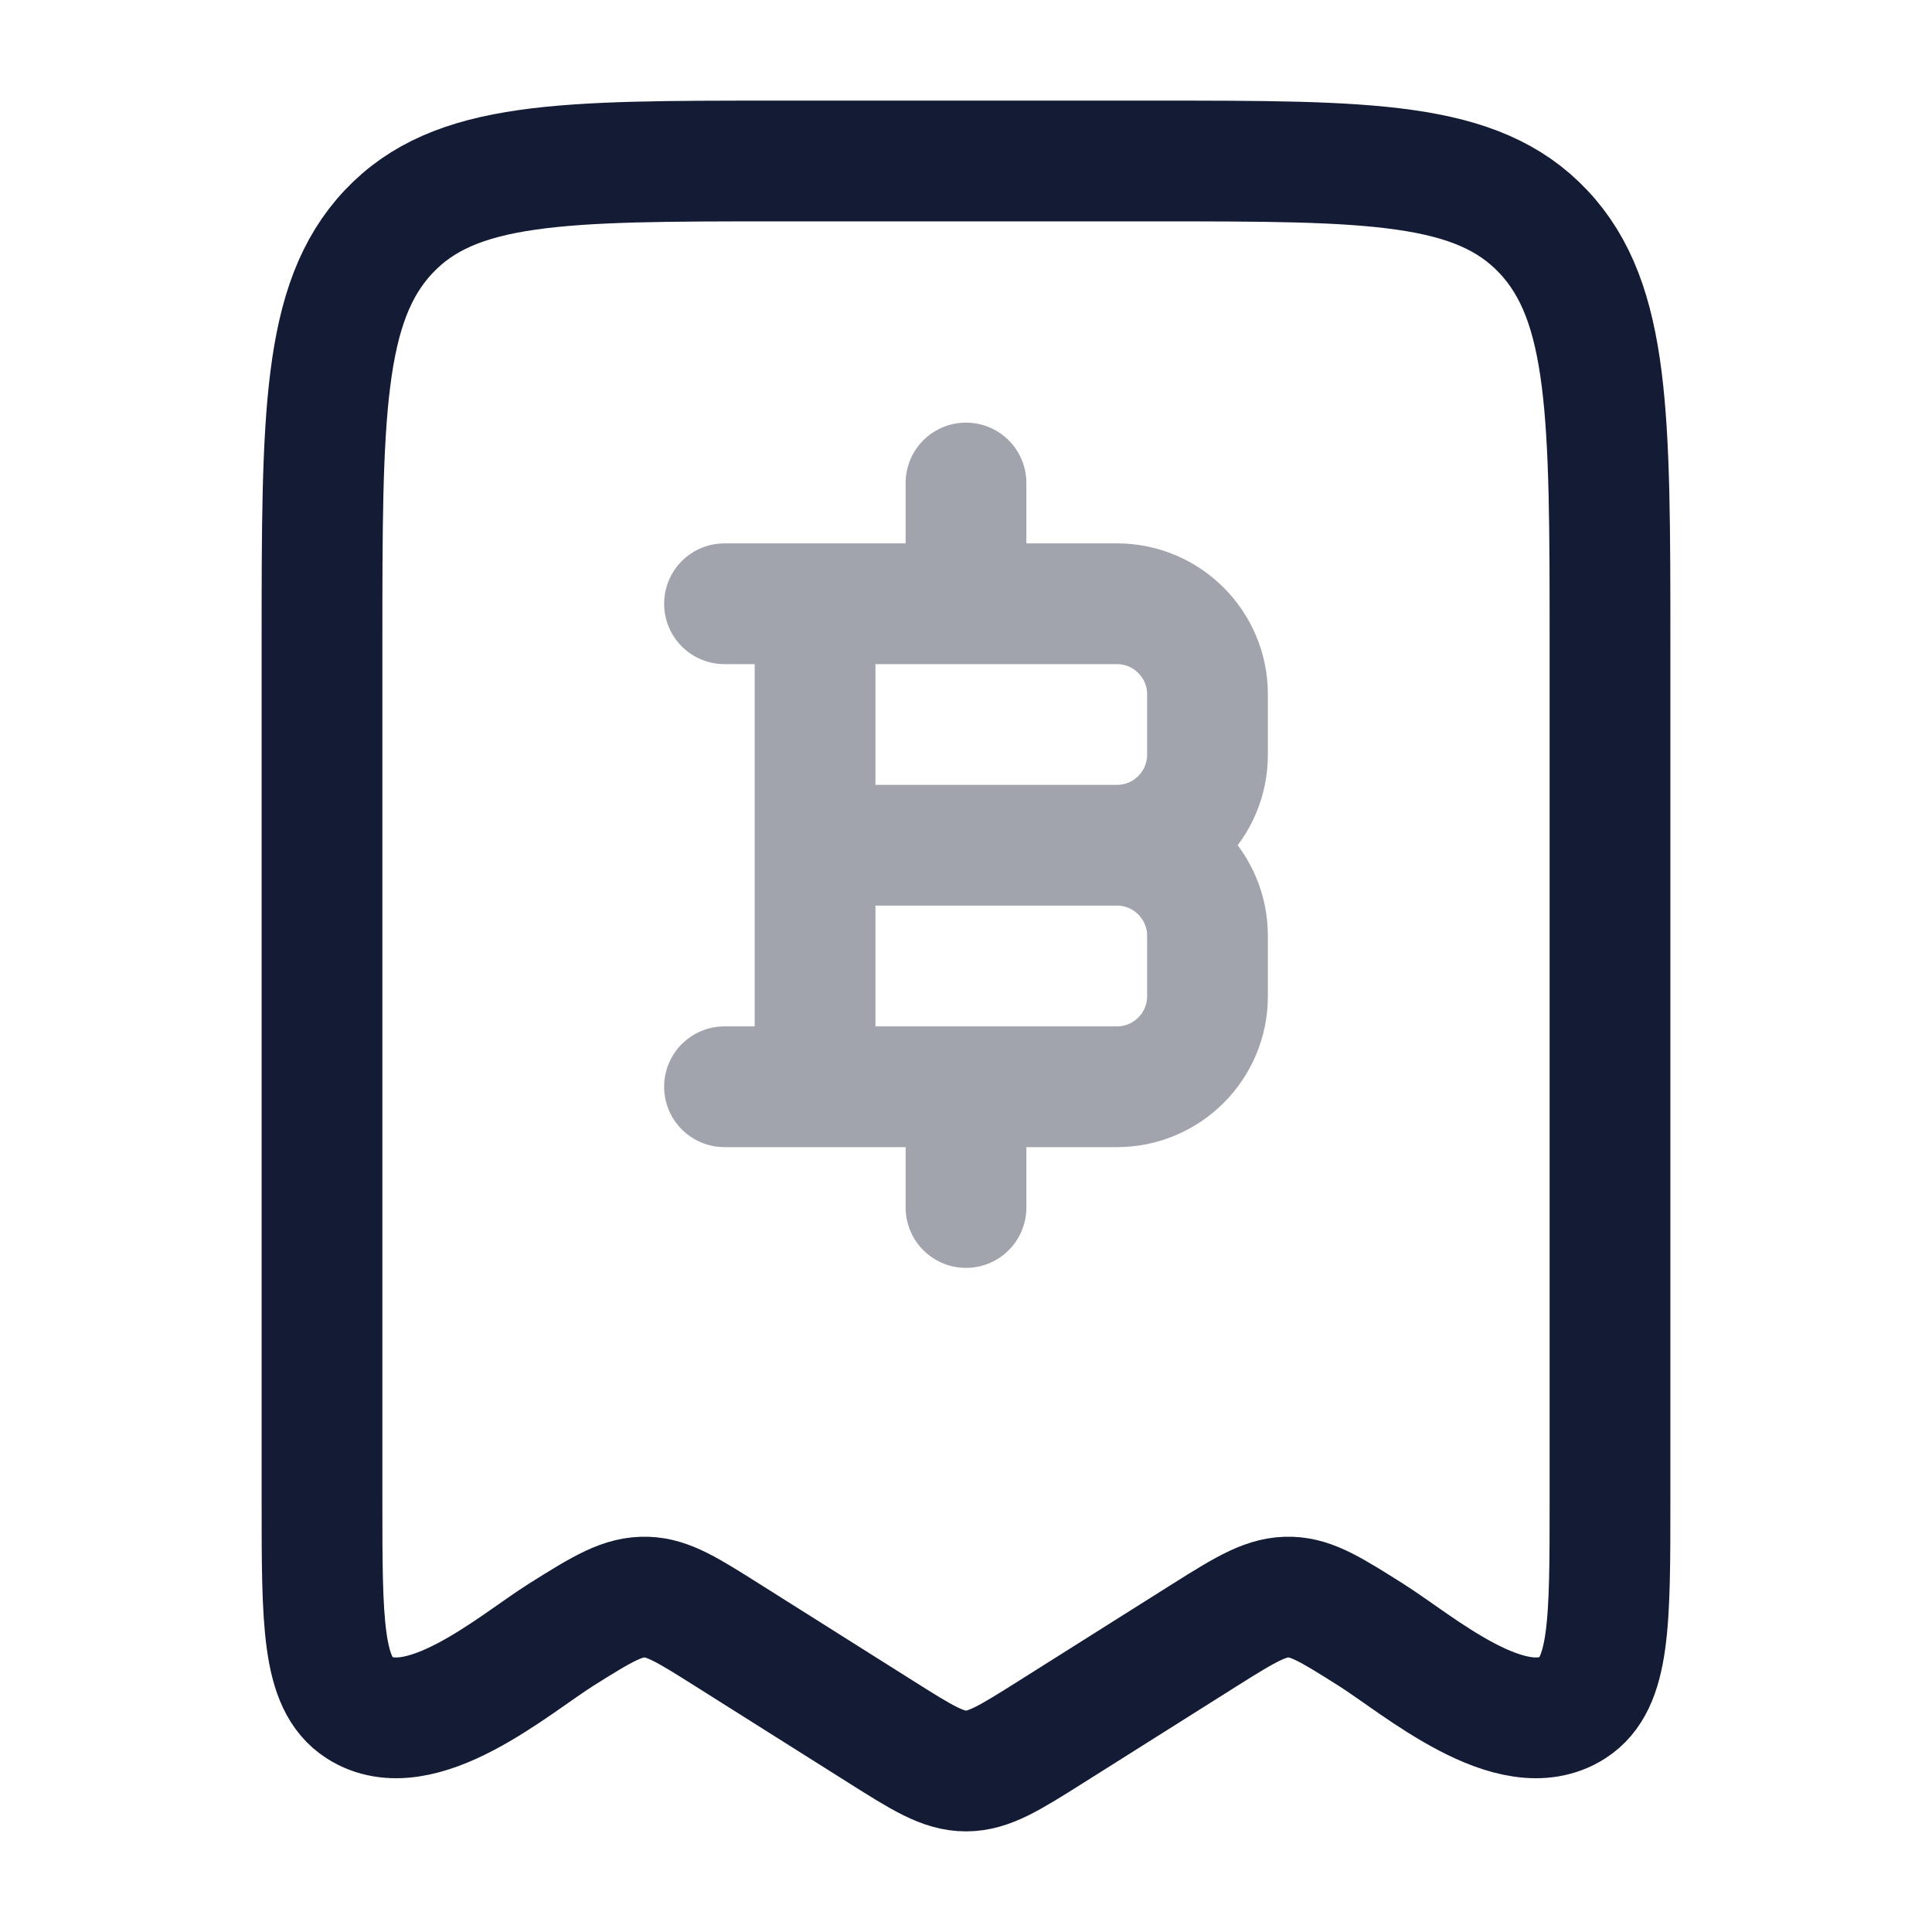 <svg width="24" height="24" viewBox="0 0 24 24" fill="none" xmlns="http://www.w3.org/2000/svg">
<path opacity="0.4" d="M10.125 13.5L10.125 7.5M12 7.5V6M12 15V13.5M10.125 10.5H13.875M13.875 10.5C14.496 10.5 15 11.004 15 11.625V12.375C15 12.996 14.496 13.5 13.875 13.5H9M13.875 10.5C14.496 10.5 15 9.996 15 9.375V8.625C15 8.004 14.496 7.5 13.875 7.5H9" stroke="#141B34" stroke-width="1.5" stroke-linecap="round" stroke-linejoin="round"/>
<path d="M10.94 21.512L9.029 20.307C8.544 20.001 8.302 19.849 8.033 19.84C7.742 19.83 7.495 19.977 6.971 20.307C6.384 20.677 5.217 21.697 4.462 21.211C4 20.913 4 20.157 4 18.646V8C4 5.172 4 3.757 4.827 2.879C5.654 2 6.985 2 9.647 2H14.353C17.015 2 18.346 2 19.173 2.879C20 3.757 20 5.172 20 8V18.646C20 20.157 20 20.913 19.538 21.211C18.783 21.697 17.616 20.677 17.029 20.307C16.544 20.001 16.302 19.849 16.032 19.84C15.742 19.83 15.495 19.977 14.971 20.307L13.06 21.512C12.544 21.837 12.287 22 12 22C11.713 22 11.455 21.837 10.94 21.512Z" stroke="#141B34" stroke-width="1.5" stroke-linecap="round" stroke-linejoin="round"/>
</svg>
